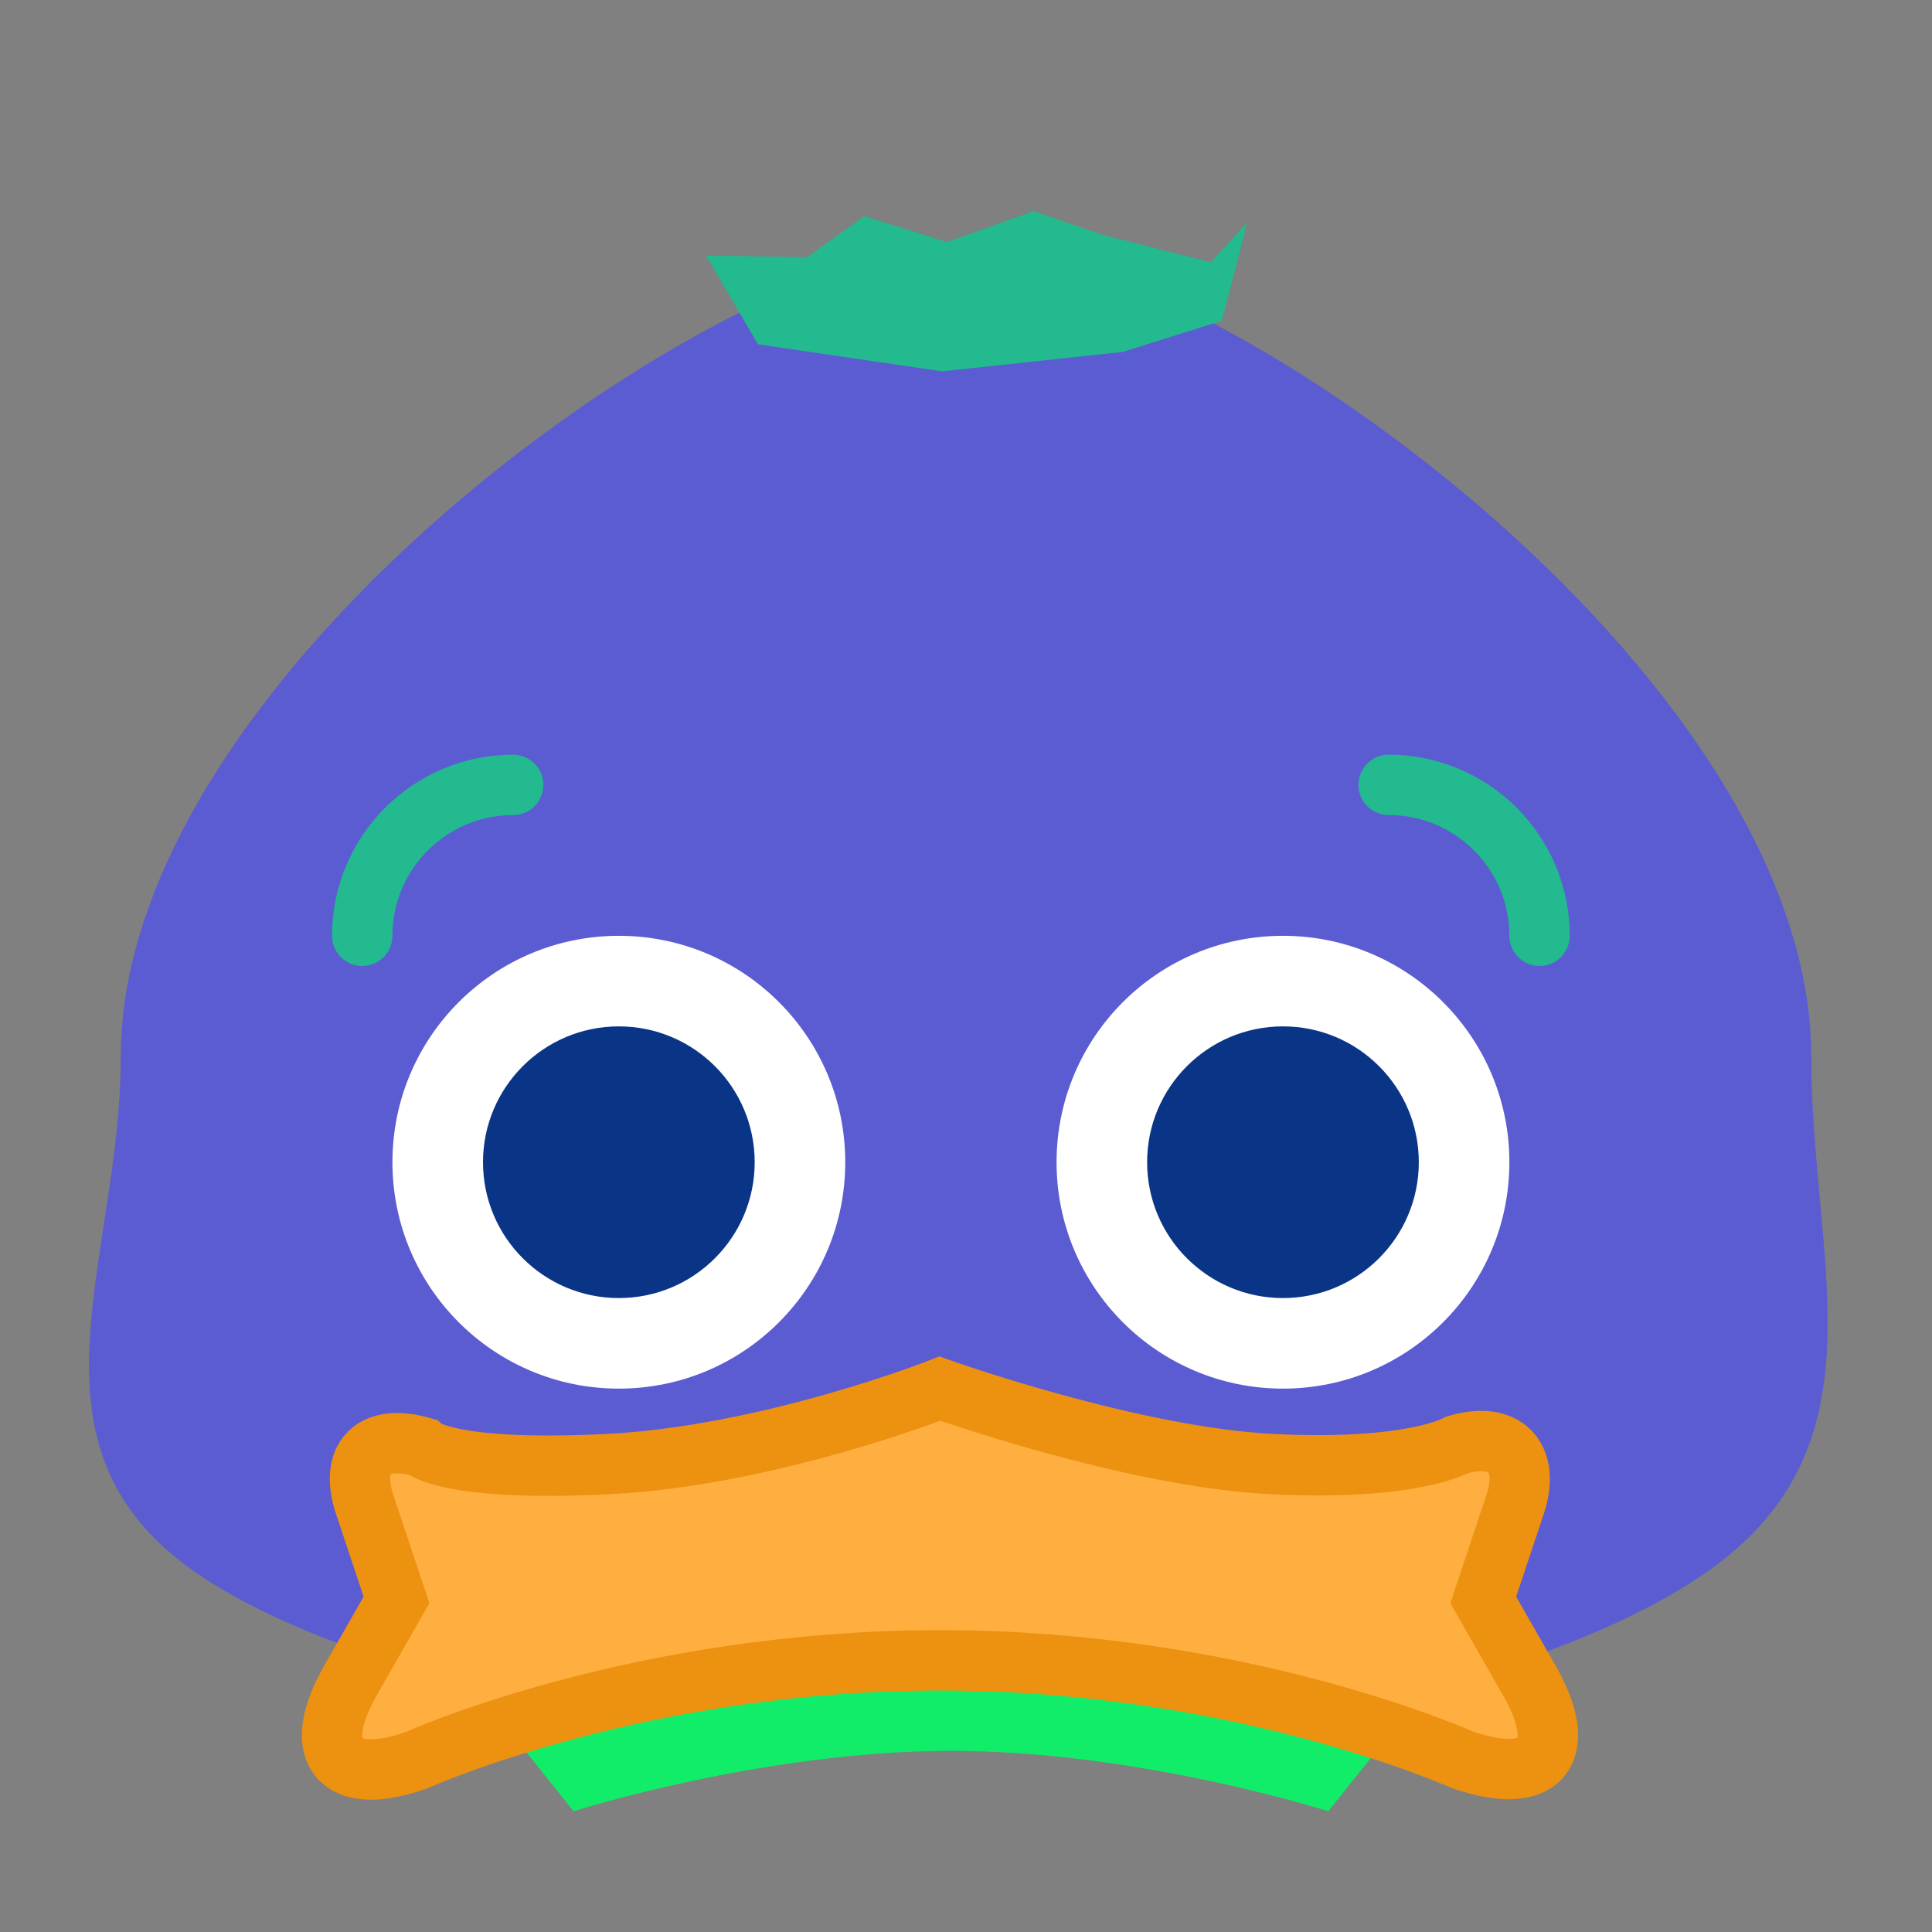 <?xml version="1.0" encoding="UTF-8" standalone="no"?>
<svg
   height="64"
   viewBox="0 0 64 64"
   width="64"
   version="1.1"
   id="svg26"
   sodipodi:docname="duck.svg"
   inkscape:version="1.2.2 (732a01da63, 2022-12-09)"
   xmlns:inkscape="http://www.inkscape.org/namespaces/inkscape"
   xmlns:sodipodi="http://sodipodi.sourceforge.net/DTD/sodipodi-0.dtd"
   xmlns="http://www.w3.org/2000/svg"
   xmlns:svg="http://www.w3.org/2000/svg">
  <rect x="0" y="0" width="64" height="64" fill="#808080" stroke="none"/>
  <defs
     id="defs30" />
  <sodipodi:namedview
     id="namedview28"
     pagecolor="#2d2d2d"
     bordercolor="#000000"
     borderopacity="0.25"
     inkscape:showpageshadow="2"
     inkscape:pageopacity="0"
     inkscape:pagecheckerboard="0"
     inkscape:deskcolor="#191919"
     showgrid="false"
     inkscape:zoom="15.609375"
     inkscape:cx="32.096096"
     inkscape:cy="32.096096"
     inkscape:window-width="1923"
     inkscape:window-height="1836"
     inkscape:window-x="3030"
     inkscape:window-y="40"
     inkscape:window-maximized="0"
     inkscape:current-layer="svg26" />
  <g
     fill="none"
     fill-rule="evenodd"
     id="g24">
    <path
       d="m32 58c8.302 0 19.424-2.272 24.643-5.999 5.891-4.206 3.357-10.266 3.357-17.001 0-12.703-19.992-26.941-28-26.941s-28 14.238-28 26.941c0 6.735-3.534 12.795 2.357 17.001 5.219 3.727 17.341 5.999 25.643 5.999z"
       fill="#80d25b"
       id="path2"
       style="fill:#5b5cd2;fill-opacity:1" />
    <circle
       cx="20.5"
       cy="38.5"
       fill="#fff"
       r="7.5"
       id="circle4" />
    <circle
       cx="42.5"
       cy="38.5"
       fill="#fff"
       r="7.5"
       id="circle6" />
    <path
       d="m25.11 11.406-1.722-2.941 3.35.057 1.89-1.363 2.737.858 2.872-1.023 2.316.794 3.56.902 1.206-1.32-.848 3.257-3.271 1.03-5.993.645z"
       fill="#22ba8e"
       id="path8" />
    <circle
       cx="20.5"
       cy="38.5"
       fill="#0a3586"
       r="4.5"
       id="circle10" />
    <path
       d="m15 55h33l-4 5s-6.25-2-12.5-2-12.5 2-12.5 2z"
       fill="#ed9111"
       id="path12"
       style="fill:#11ed69;fill-opacity:1" />
    <circle
       cx="42.5"
       cy="38.5"
       fill="#0a3586"
       r="4.5"
       id="circle14" />
    <g
       stroke-linecap="round"
       stroke-width="2"
       id="g22">
      <path
         d="m12.082 49.842c-.523-1.57.297-2.361 1.894-1.906 0 0 .819.831 6.159.564 5.339-.267 11-2.5 11-2.5s6.339 2.267 11 2.5c4.661.233 6.13-.634 6.13-.634 1.585-.478 2.446.407 1.923 1.976l-1.053 3.158 1.524 2.666c1.368 2.393.385 3.53-2.225 2.627 0 0-7.299-3.293-17.299-3.293s-17.299 3.293-17.299 3.293c-2.596.943-3.587-.243-2.225-2.627l1.524-2.666z"
         fill="#ffaf40"
         stroke="#ed9111"
         id="path16" />
      <path
         d="m17 26c-2.761 0-5 2.239-5 5"
         stroke="#22ba8e"
         id="path18" />
      <path
         d="m51 26c-2.761 0-5 2.239-5 5"
         stroke="#22ba8e"
         transform="matrix(-1 0 0 1 97 0)"
         id="path20" />
    </g>
  </g>
</svg>

